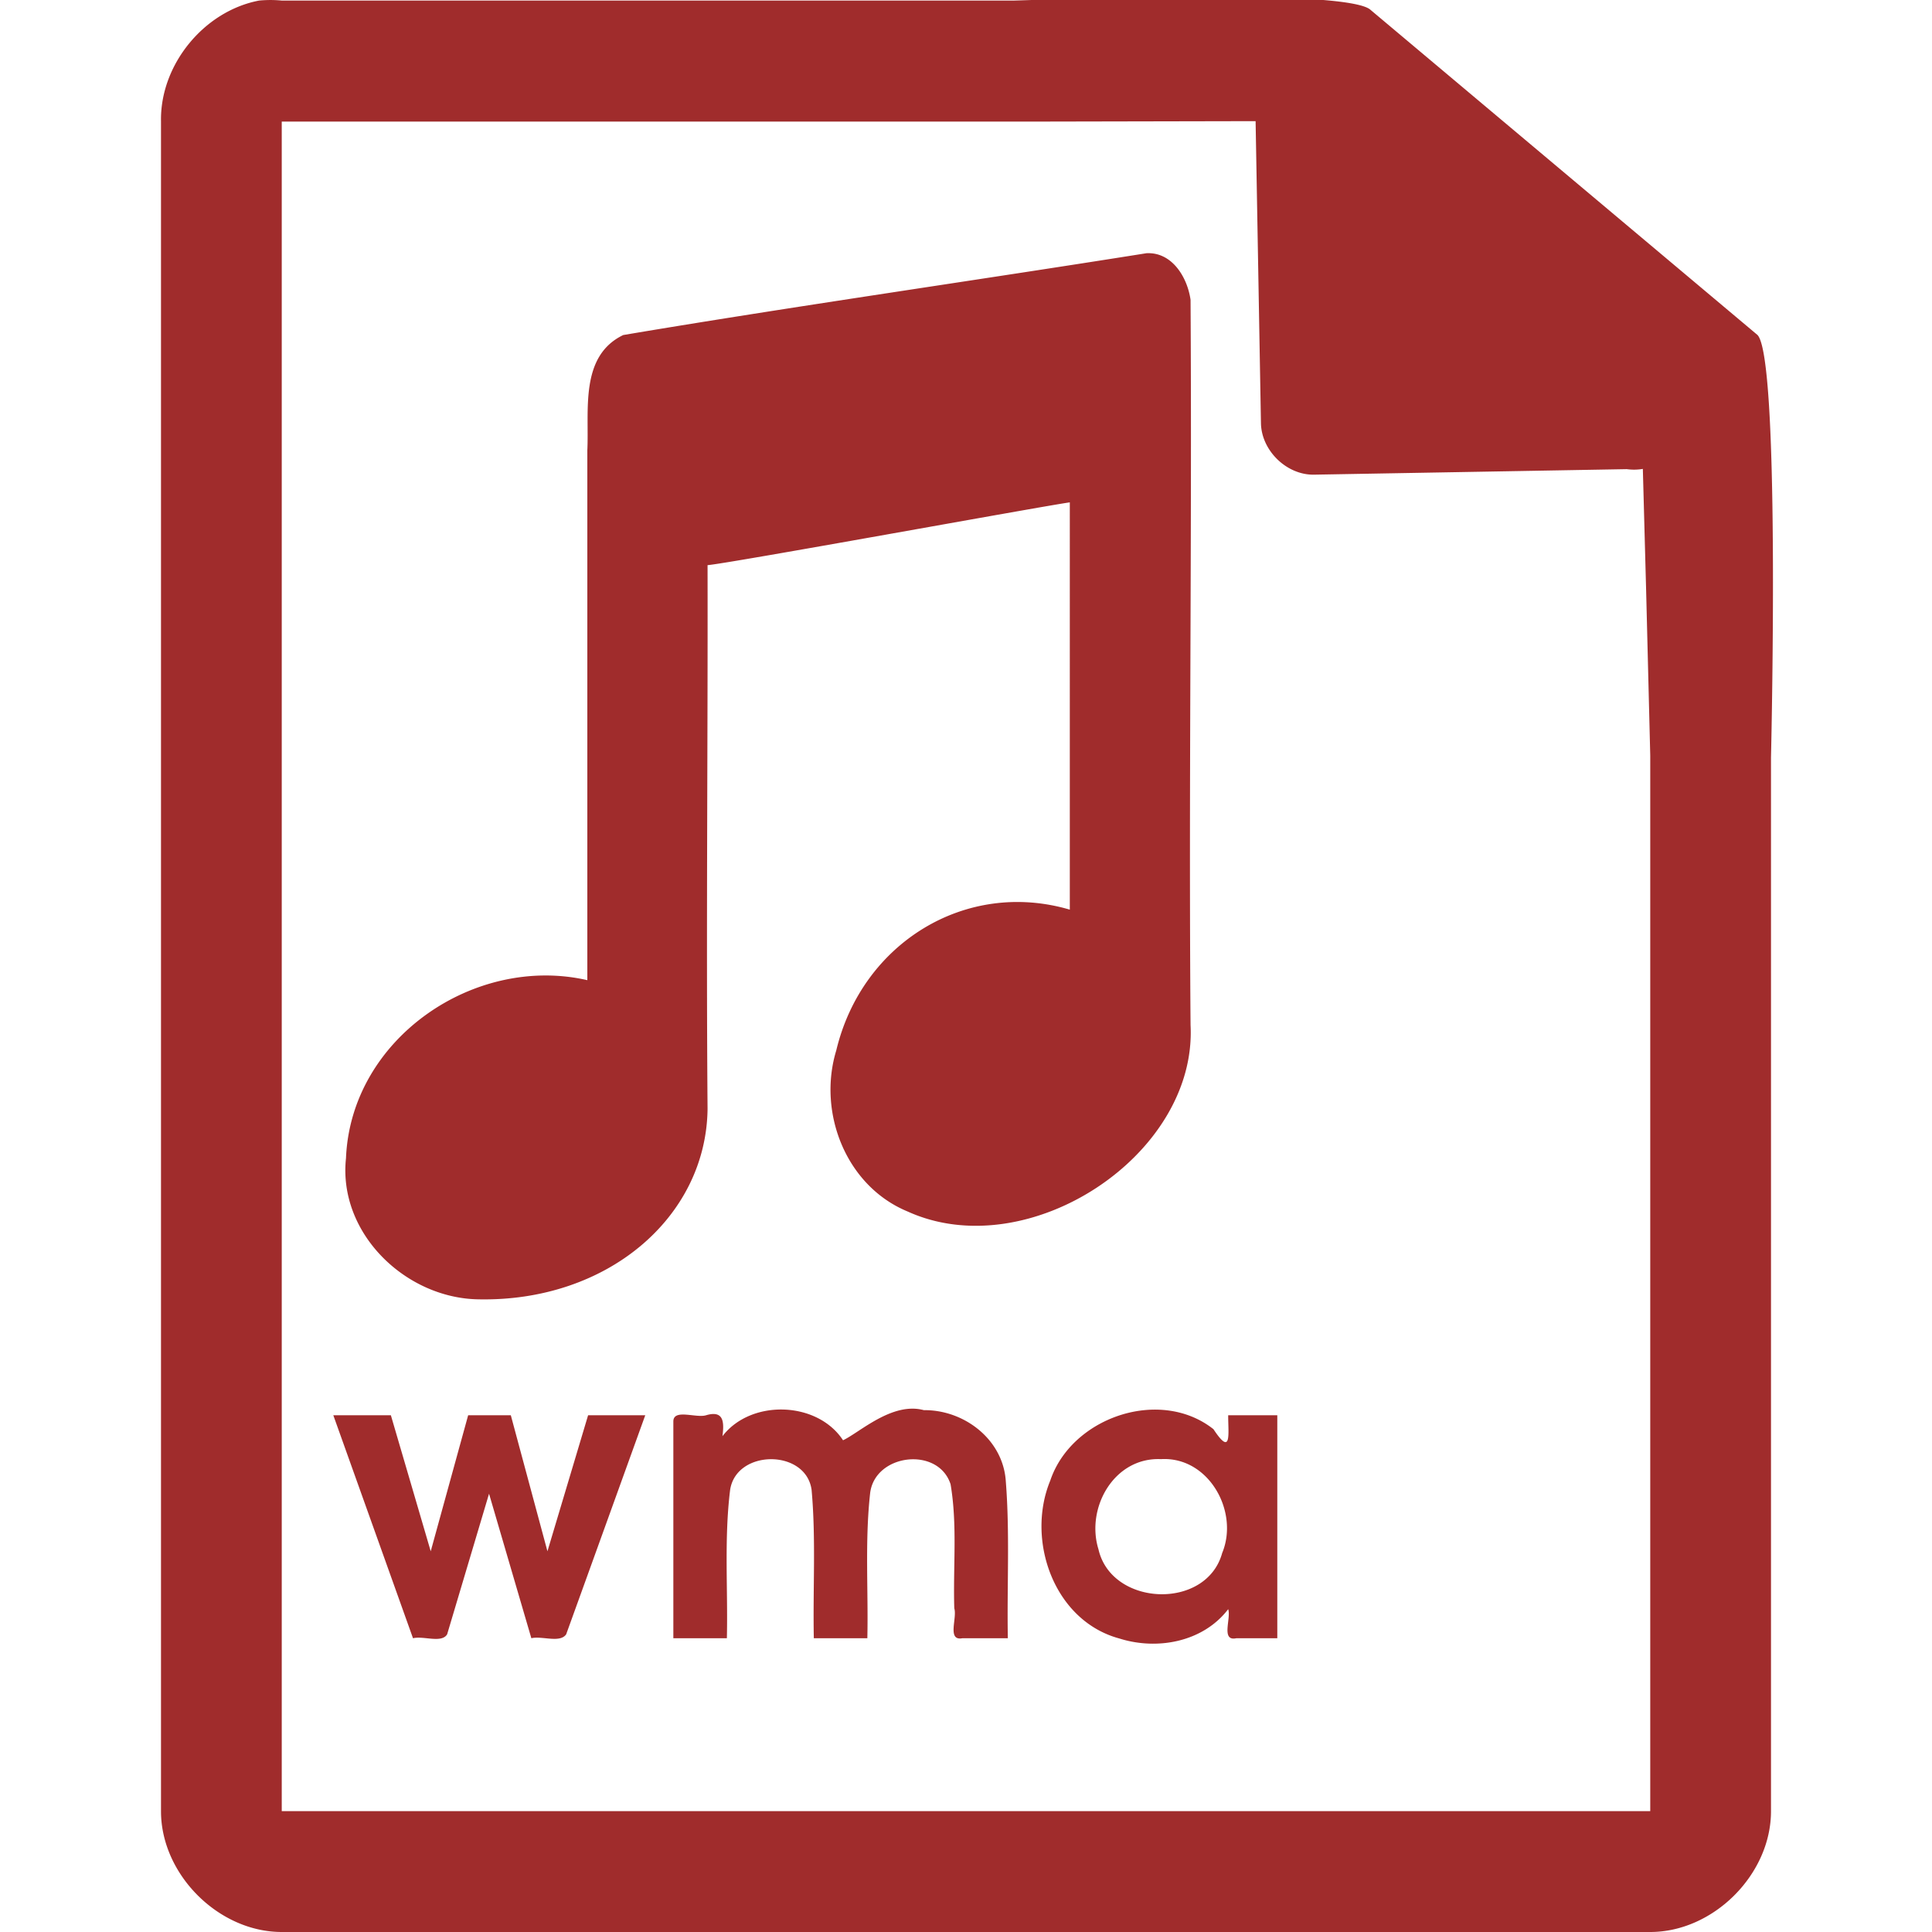<svg xmlns="http://www.w3.org/2000/svg" width="48" height="48"><path style="line-height:normal;text-indent:0;text-align:start;text-decoration-line:none;text-transform:none;marker:none" d="M29.705-.084c-2.047.008-4.121.088-4.517.098H7a2.938 2.938 0 0 0-.563 0C5.063.276 3.975 1.612 4 3.012V45c0 1.57 1.43 3 3 3h34c1.57 0 3-1.43 3-3V18.818c.018-.792.215-9.927-.336-10.496L34.054.248c-.284-.275-2.302-.34-4.349-.332zm1.49 3.094l.133 7.504c.012.681.638 1.29 1.317 1.279l7.771-.137c.133.018.268.017.4-.006l.082 3.03.102 4.09v26.227H7V3.021h18.672l5.523-.011zm-2.722 3.283c-4.127.658-8.873 1.336-12.989 2.031-1.09.526-.844 1.882-.892 2.865v13.163c-2.801-.642-5.875 1.45-5.996 4.423-.199 1.852 1.46 3.463 3.263 3.506 3.23.078 5.684-2.042 5.72-4.724-.036-4.505.009-9.011 0-13.516.5-.037 8.318-1.465 9-1.56V22.6c-2.584-.76-5.165.83-5.802 3.497-.47 1.544.24 3.369 1.772 4.002 2.99 1.36 7.196-1.396 7.03-4.63-.047-6.006.037-12.014 0-18.02-.08-.565-.465-1.198-1.106-1.157zm-5.815 28.705c-.686.006-1.357.619-1.713.785-.642-.978-2.29-1.023-2.996-.101.047-.357.03-.65-.408-.52-.247.075-.81-.167-.812.152v5.387h1.33c.028-1.226-.07-2.46.08-3.68.147-1.018 1.885-1.027 2.025-.005.11 1.223.03 2.457.055 3.685h1.33c.026-1.197-.063-2.401.068-3.592.106-.992 1.694-1.184 2-.232.172 1.014.06 2.055.092 3.082.076.24-.188.818.203.742h1.127c-.023-1.299.052-2.602-.05-3.896-.064-1.04-1.034-1.781-2.036-1.77a1.07 1.07 0 0 0-.295-.037zm5.768.037c-1.015.101-2.001.763-2.332 1.748-.612 1.482.09 3.488 1.72 3.926.943.297 2.077.085 2.7-.729.077.23-.19.807.205.721h1.015v-5.539h-1.22c-.002.452.095 1.044-.366.346-.495-.392-1.113-.533-1.722-.473zm-20.145.127l1.98 5.54c.26-.065.711.13.848-.098l1.041-3.493 1.051 3.59c.267-.062.71.126.865-.096.656-1.814 1.31-3.628 1.965-5.443h-1.42l-1.01 3.379-.91-3.379h-1.06l-.93 3.379-.99-3.379H8.28zm20.563 1.09c1.182-.07 1.949 1.3 1.52 2.334-.393 1.425-2.748 1.33-3.073-.094-.32-1.033.39-2.292 1.553-2.24z" color="#000" font-weight="400" font-family="Andale Mono" overflow="visible" fill="#a02c2c"/></svg>